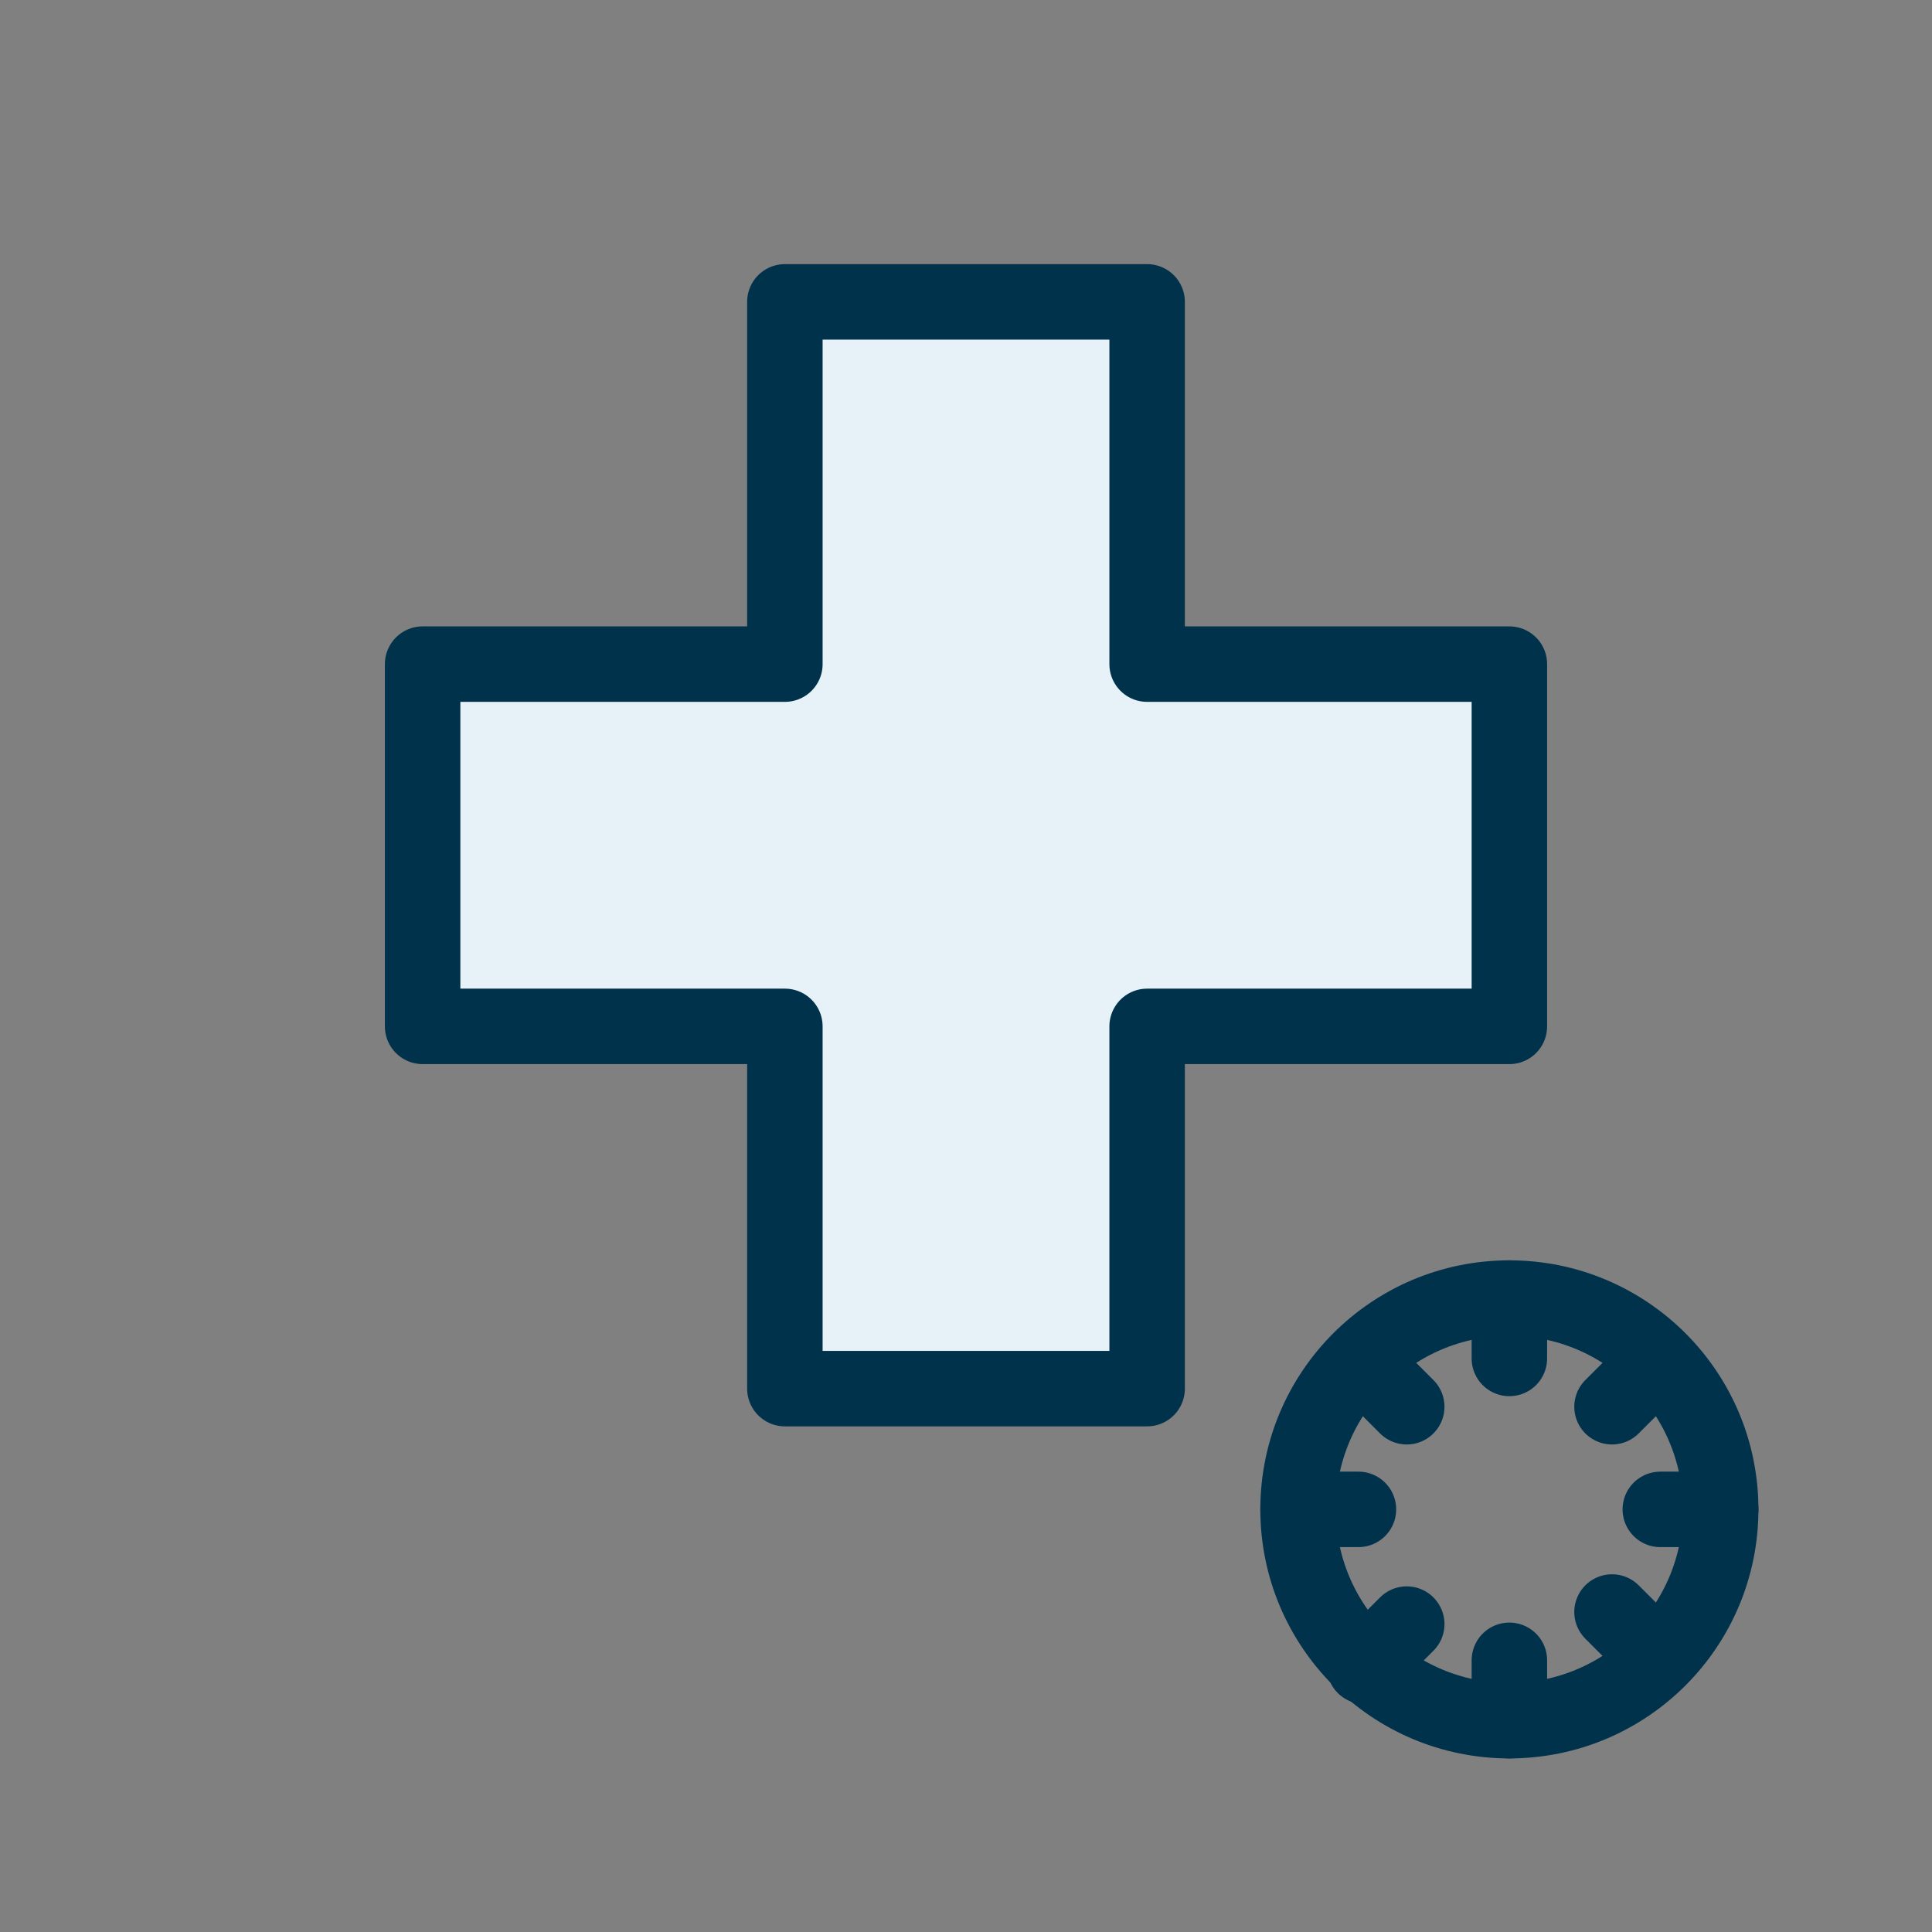 <?xml version="1.0" encoding="UTF-8"?>
<svg xmlns="http://www.w3.org/2000/svg" viewBox="0 0 64 64" role="img" aria-label="Apoyo a Servicios de Salud">
  <rect x="0" y="0" width="64" height="64" fill="#808080" stroke="none"/>
  <title>Apoyo a Servicios de Salud</title>
  <path d="M26 10h12v12h12v12H38v12H26V34H14V22h12z" fill="#E6F2F7" stroke="#00324c" stroke-width="2.5" stroke-linejoin="round"/>
  <g transform="translate(40 40)">
    <circle cx="10" cy="10" r="7" fill="none" stroke="#00324c" stroke-width="2.5"/>
    <path d="M10 3v2m0 10v2M3 10h2m10 0h2M5.2 5.2l1.4 1.4m6.8 6.8l1.4 1.4m0-9.6l-1.4 1.4M6.6 13.8l-1.4 1.4" stroke="#00324c" stroke-width="2.5" stroke-linecap="round"/>
  </g>
</svg>